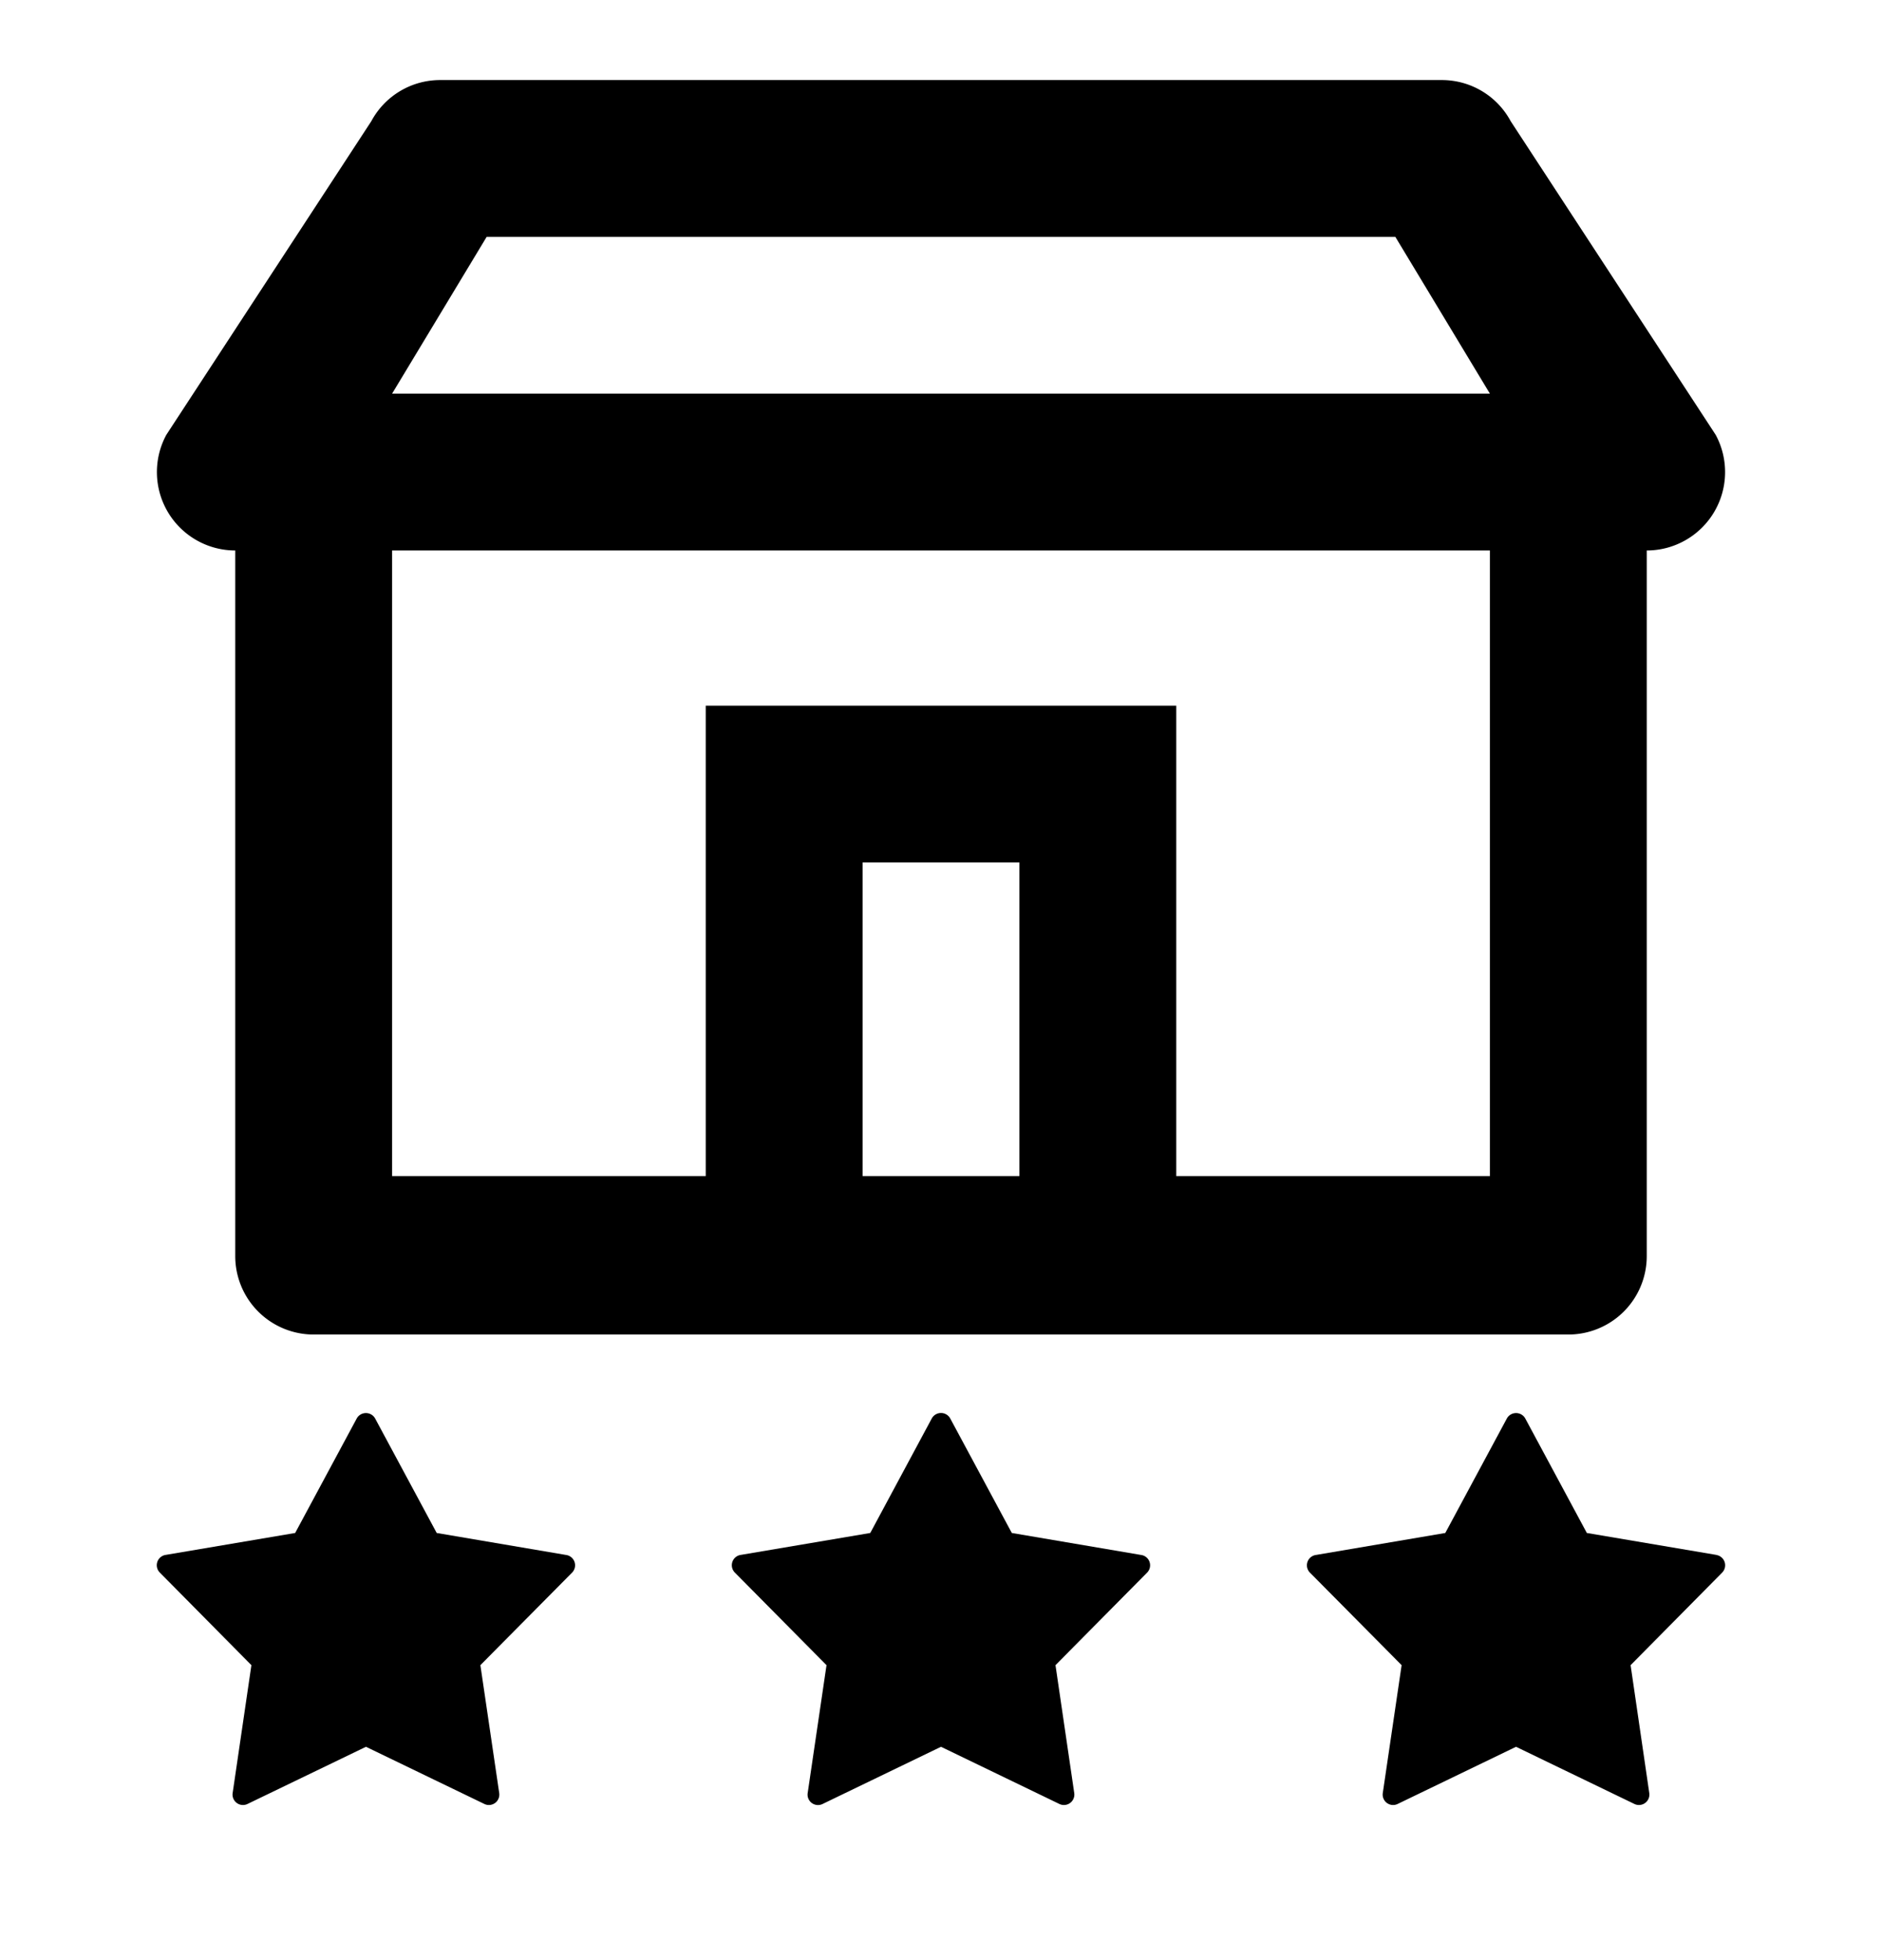 <svg xmlns="http://www.w3.org/2000/svg" width="24" height="25" viewBox="0 0 24 25"><path fill-rule="evenodd" d="M2.998 7.021H3v9a1 1 0 0 0 1 1h16a1 1 0 0 0 1-1v-9h.002a1 1 0 0 0 .877-1.475l-2.614-4a.996.996 0 0 0-.877-.525H5.612a.996.996 0 0 0-.877.525l-2.614 4a1 1 0 0 0 .877 1.475Zm3.208-4L5 5.021h14l-1.206-2H6.206ZM5 15V7.021h14V15h-4V9H9v6H5Zm8-4v4h-2v-4h2Z" clip-rule="evenodd"/><path d="M7.295 20.058a.133.133 0 0 0-.073-.225l-1.653-.281-.785-1.46a.134.134 0 0 0-.235 0l-.785 1.46-1.653.28a.133.133 0 0 0-.072.226l1.167 1.18-.239 1.63a.133.133 0 0 0 .19.14l1.51-.729 1.509.729a.133.133 0 0 0 .19-.14l-.24-1.63 1.169-1.18ZM14.628 20.058a.133.133 0 0 0-.073-.225l-1.652-.281-.785-1.46a.134.134 0 0 0-.236 0l-.784 1.46-1.653.28a.133.133 0 0 0-.073.226l1.168 1.18-.24 1.63a.133.133 0 0 0 .191.14L12 22.279l1.509.729a.133.133 0 0 0 .19-.14l-.239-1.63 1.168-1.18ZM21.889 19.833a.133.133 0 0 1 .072.225l-1.167 1.18.238 1.63a.133.133 0 0 1-.19.14l-1.509-.729-1.509.729a.133.133 0 0 1-.19-.14l.24-1.63-1.169-1.18a.133.133 0 0 1 .073-.225l1.653-.281.785-1.46a.134.134 0 0 1 .235 0l.785 1.46 1.653.28Z"/></svg>